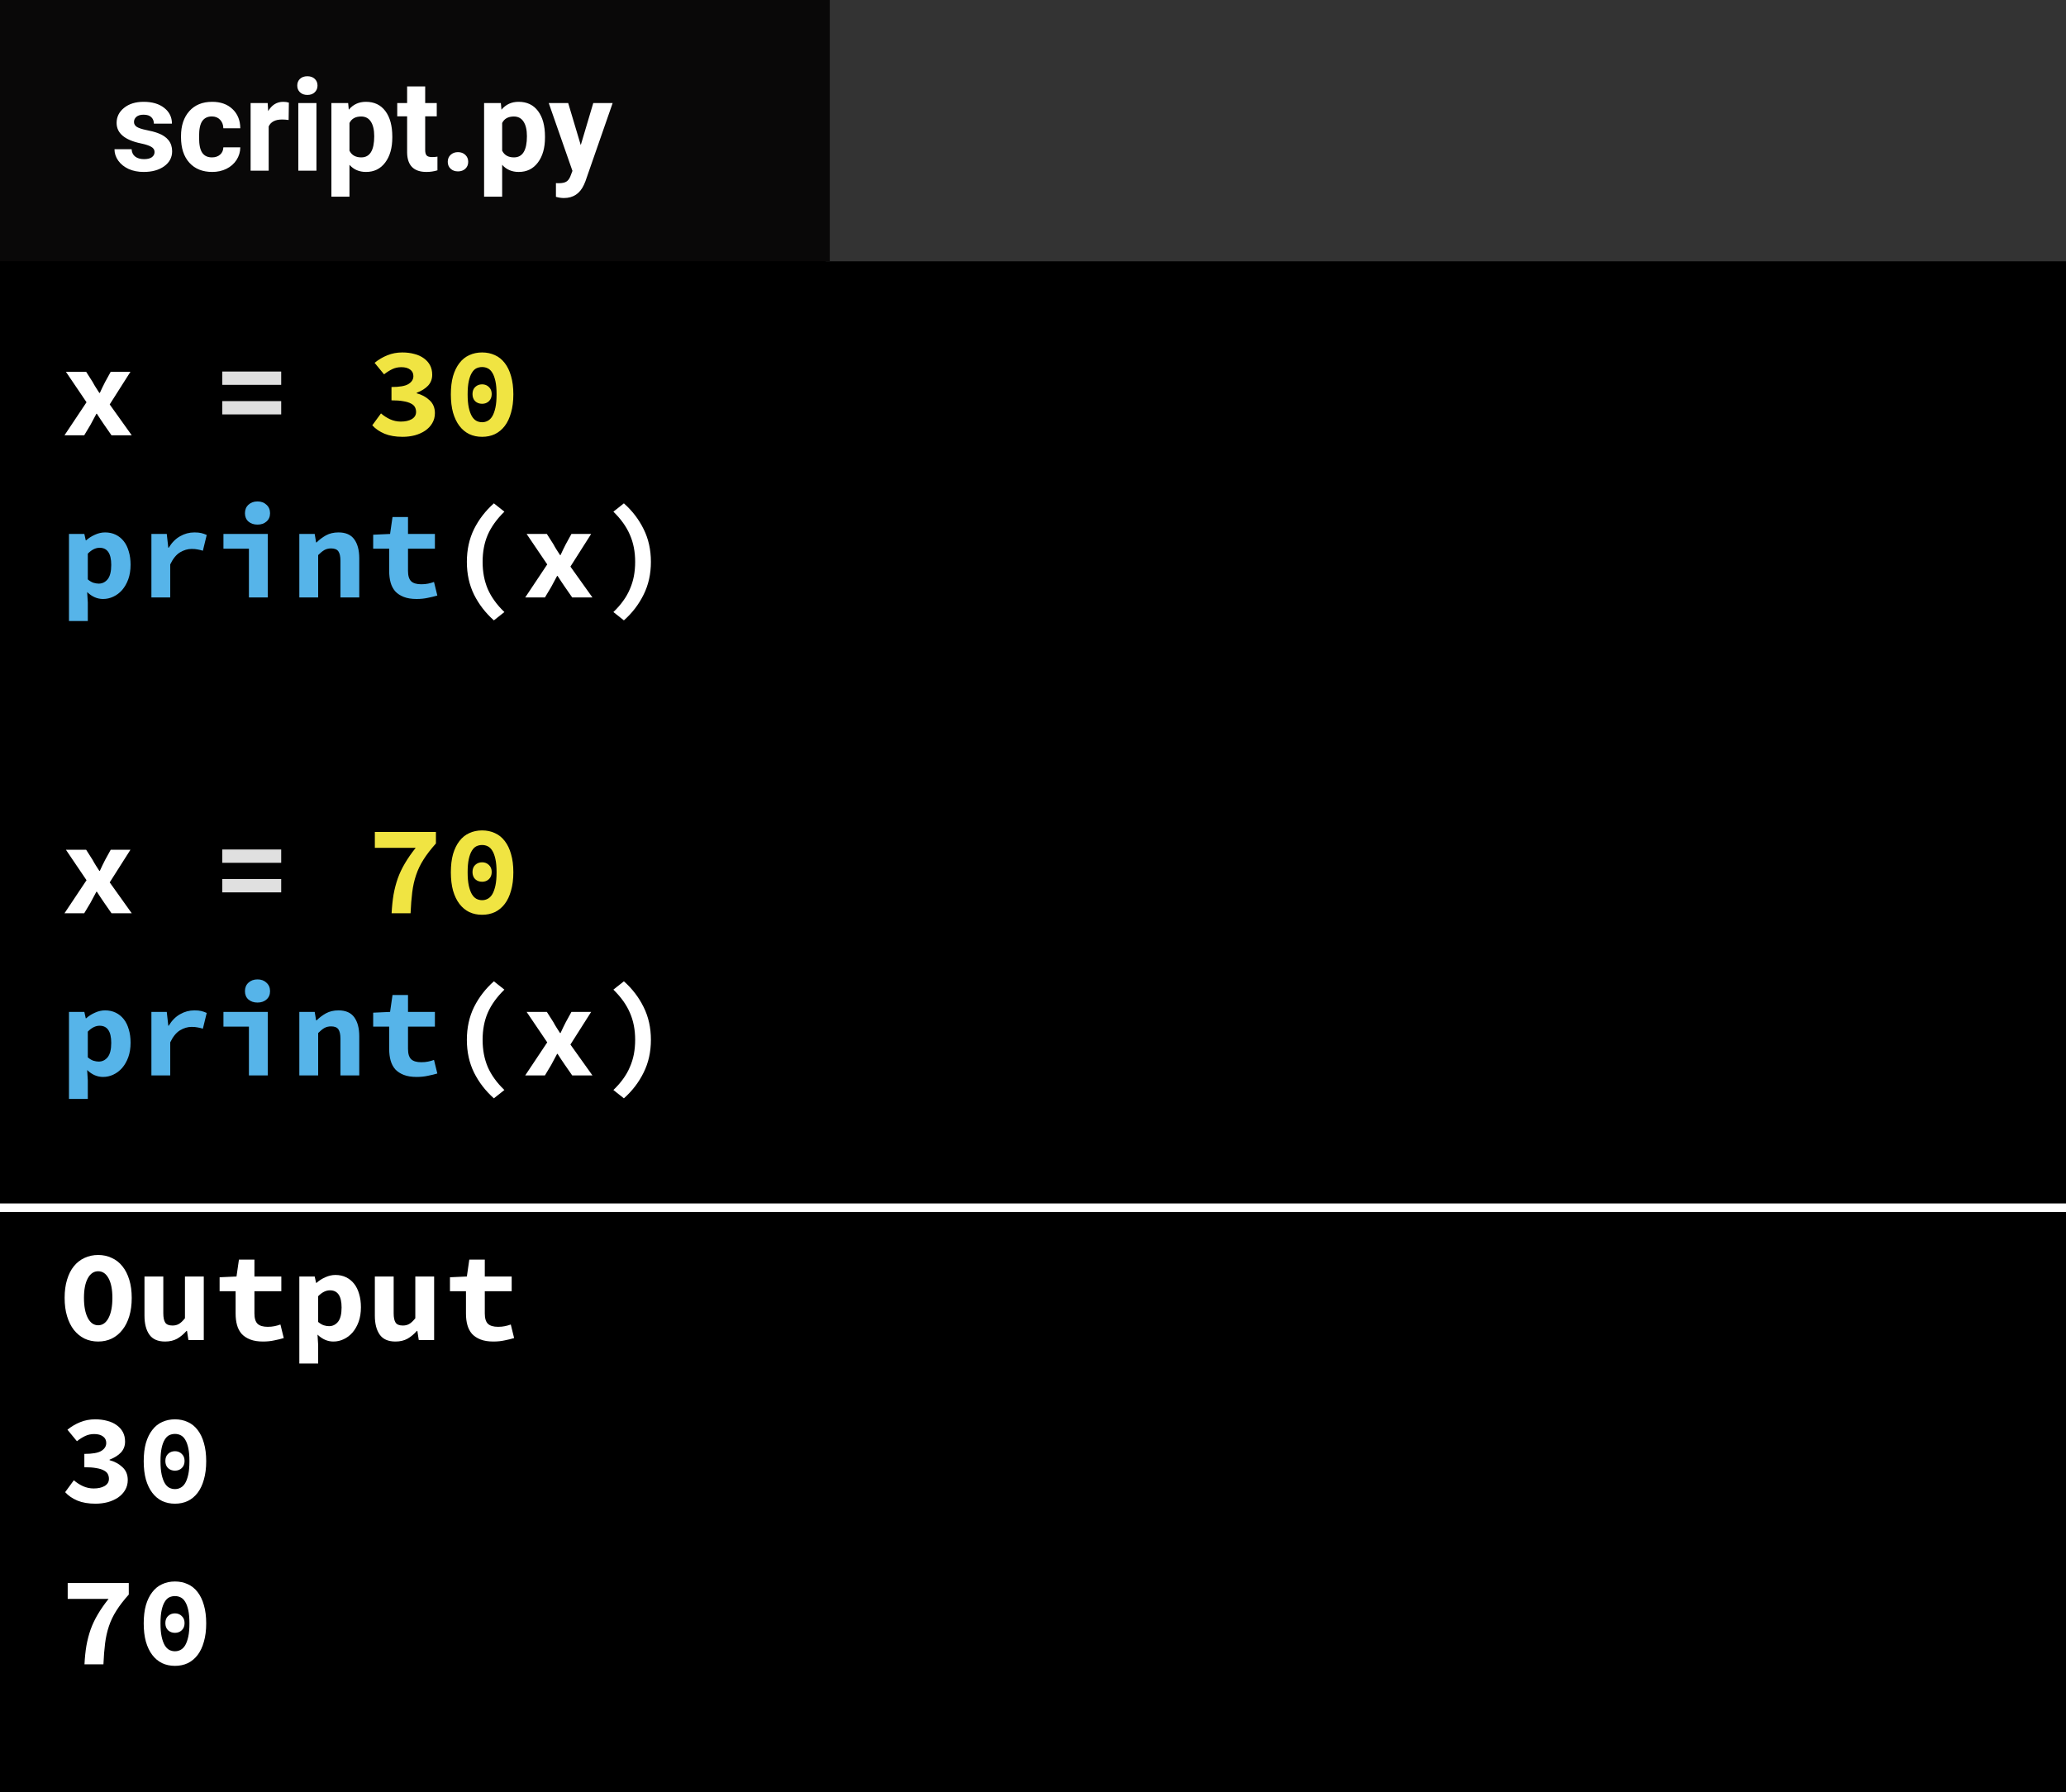 <svg width="242" height="210" viewBox="0 0 242 210" fill="none" xmlns="http://www.w3.org/2000/svg">
<rect width="242" height="210" fill="white"/>
<rect width="242" height="210" fill="black"/>
<path d="M8.65 173.435C8.97 173.715 9.325 173.945 9.715 174.125C10.115 174.305 10.535 174.395 10.975 174.395C11.495 174.395 11.92 174.3 12.25 174.11C12.59 173.91 12.76 173.63 12.76 173.27C12.76 173.06 12.715 172.87 12.625 172.7C12.535 172.53 12.38 172.39 12.16 172.28C11.94 172.16 11.645 172.07 11.275 172.01C10.905 171.94 10.44 171.905 9.88 171.905V170.345C10.82 170.345 11.48 170.23 11.86 170C12.25 169.76 12.445 169.45 12.445 169.07C12.445 168.74 12.32 168.485 12.07 168.305C11.82 168.115 11.475 168.02 11.035 168.02C10.655 168.02 10.305 168.095 9.985 168.245C9.665 168.395 9.34 168.6 9.01 168.86L7.9 167.51C8.37 167.13 8.87 166.835 9.4 166.625C9.94 166.405 10.52 166.295 11.14 166.295C11.66 166.295 12.135 166.355 12.565 166.475C12.995 166.585 13.365 166.755 13.675 166.985C13.985 167.205 14.225 167.475 14.395 167.795C14.565 168.115 14.65 168.485 14.65 168.905C14.65 169.405 14.49 169.83 14.17 170.18C13.85 170.52 13.405 170.8 12.835 171.02V171.08C13.435 171.24 13.94 171.515 14.35 171.905C14.76 172.285 14.965 172.785 14.965 173.405C14.965 173.845 14.86 174.24 14.65 174.59C14.45 174.93 14.175 175.22 13.825 175.46C13.485 175.69 13.085 175.87 12.625 176C12.165 176.12 11.685 176.18 11.185 176.18C10.365 176.18 9.66 176.06 9.07 175.82C8.48 175.57 8 175.24 7.63 174.83L8.65 173.435ZM20.494 176.18C19.944 176.18 19.444 176.075 18.994 175.865C18.544 175.645 18.159 175.325 17.839 174.905C17.519 174.485 17.269 173.965 17.089 173.345C16.919 172.725 16.834 172.01 16.834 171.2C16.834 170.39 16.919 169.68 17.089 169.07C17.269 168.46 17.519 167.95 17.839 167.54C18.159 167.12 18.544 166.81 18.994 166.61C19.444 166.4 19.944 166.295 20.494 166.295C21.044 166.295 21.544 166.4 21.994 166.61C22.444 166.81 22.829 167.12 23.149 167.54C23.469 167.95 23.714 168.46 23.884 169.07C24.064 169.68 24.154 170.39 24.154 171.2C24.154 172.01 24.064 172.725 23.884 173.345C23.714 173.965 23.469 174.485 23.149 174.905C22.829 175.325 22.444 175.645 21.994 175.865C21.544 176.075 21.044 176.18 20.494 176.18ZM20.494 168.005C20.254 168.005 20.029 168.055 19.819 168.155C19.619 168.255 19.444 168.43 19.294 168.68C19.144 168.92 19.024 169.245 18.934 169.655C18.844 170.065 18.799 170.58 18.799 171.2C18.799 171.82 18.844 172.34 18.934 172.76C19.024 173.17 19.144 173.505 19.294 173.765C19.444 174.015 19.619 174.195 19.819 174.305C20.029 174.415 20.254 174.47 20.494 174.47C20.734 174.47 20.954 174.415 21.154 174.305C21.364 174.195 21.544 174.015 21.694 173.765C21.844 173.505 21.964 173.17 22.054 172.76C22.144 172.34 22.189 171.82 22.189 171.2C22.189 170.58 22.144 170.065 22.054 169.655C21.964 169.245 21.844 168.92 21.694 168.68C21.544 168.43 21.364 168.255 21.154 168.155C20.954 168.055 20.734 168.005 20.494 168.005ZM20.494 172.31C20.174 172.31 19.904 172.21 19.684 172.01C19.474 171.8 19.369 171.52 19.369 171.17C19.369 170.82 19.474 170.545 19.684 170.345C19.904 170.135 20.174 170.03 20.494 170.03C20.814 170.03 21.079 170.135 21.289 170.345C21.509 170.545 21.619 170.82 21.619 171.17C21.619 171.52 21.509 171.8 21.289 172.01C21.079 172.21 20.814 172.31 20.494 172.31ZM9.895 195C9.935 194.21 10.01 193.485 10.12 192.825C10.24 192.155 10.405 191.52 10.615 190.92C10.835 190.31 11.115 189.72 11.455 189.15C11.795 188.57 12.215 187.965 12.715 187.335H7.93V185.475H15.085V186.825C14.485 187.495 14 188.125 13.63 188.715C13.26 189.295 12.97 189.9 12.76 190.53C12.55 191.15 12.4 191.82 12.31 192.54C12.22 193.25 12.155 194.07 12.115 195H9.895ZM20.494 195.18C19.944 195.18 19.444 195.075 18.994 194.865C18.544 194.645 18.159 194.325 17.839 193.905C17.519 193.485 17.269 192.965 17.089 192.345C16.919 191.725 16.834 191.01 16.834 190.2C16.834 189.39 16.919 188.68 17.089 188.07C17.269 187.46 17.519 186.95 17.839 186.54C18.159 186.12 18.544 185.81 18.994 185.61C19.444 185.4 19.944 185.295 20.494 185.295C21.044 185.295 21.544 185.4 21.994 185.61C22.444 185.81 22.829 186.12 23.149 186.54C23.469 186.95 23.714 187.46 23.884 188.07C24.064 188.68 24.154 189.39 24.154 190.2C24.154 191.01 24.064 191.725 23.884 192.345C23.714 192.965 23.469 193.485 23.149 193.905C22.829 194.325 22.444 194.645 21.994 194.865C21.544 195.075 21.044 195.18 20.494 195.18ZM20.494 187.005C20.254 187.005 20.029 187.055 19.819 187.155C19.619 187.255 19.444 187.43 19.294 187.68C19.144 187.92 19.024 188.245 18.934 188.655C18.844 189.065 18.799 189.58 18.799 190.2C18.799 190.82 18.844 191.34 18.934 191.76C19.024 192.17 19.144 192.505 19.294 192.765C19.444 193.015 19.619 193.195 19.819 193.305C20.029 193.415 20.254 193.47 20.494 193.47C20.734 193.47 20.954 193.415 21.154 193.305C21.364 193.195 21.544 193.015 21.694 192.765C21.844 192.505 21.964 192.17 22.054 191.76C22.144 191.34 22.189 190.82 22.189 190.2C22.189 189.58 22.144 189.065 22.054 188.655C21.964 188.245 21.844 187.92 21.694 187.68C21.544 187.43 21.364 187.255 21.154 187.155C20.954 187.055 20.734 187.005 20.494 187.005ZM20.494 191.31C20.174 191.31 19.904 191.21 19.684 191.01C19.474 190.8 19.369 190.52 19.369 190.17C19.369 189.82 19.474 189.545 19.684 189.345C19.904 189.135 20.174 189.03 20.494 189.03C20.814 189.03 21.079 189.135 21.289 189.345C21.509 189.545 21.619 189.82 21.619 190.17C21.619 190.52 21.509 190.8 21.289 191.01C21.079 191.21 20.814 191.31 20.494 191.31Z" fill="white"/>
<path d="M11.5 157.18C10.92 157.18 10.385 157.065 9.895 156.835C9.415 156.595 9 156.255 8.65 155.815C8.31 155.375 8.045 154.84 7.855 154.21C7.665 153.58 7.57 152.865 7.57 152.065C7.57 151.265 7.665 150.555 7.855 149.935C8.045 149.305 8.31 148.78 8.65 148.36C9 147.93 9.415 147.605 9.895 147.385C10.385 147.155 10.92 147.04 11.5 147.04C12.08 147.04 12.61 147.155 13.09 147.385C13.58 147.605 13.995 147.93 14.335 148.36C14.685 148.79 14.955 149.32 15.145 149.95C15.335 150.57 15.43 151.275 15.43 152.065C15.43 152.865 15.335 153.58 15.145 154.21C14.955 154.84 14.685 155.375 14.335 155.815C13.995 156.255 13.58 156.595 13.09 156.835C12.61 157.065 12.08 157.18 11.5 157.18ZM11.5 155.275C12.01 155.275 12.415 154.99 12.715 154.42C13.015 153.84 13.165 153.055 13.165 152.065C13.165 151.085 13.015 150.32 12.715 149.77C12.415 149.22 12.01 148.945 11.5 148.945C10.99 148.945 10.585 149.22 10.285 149.77C9.985 150.32 9.835 151.085 9.835 152.065C9.835 153.055 9.985 153.84 10.285 154.42C10.585 154.99 10.99 155.275 11.5 155.275ZM23.869 157H22.069L21.904 155.935H21.844C21.514 156.315 21.149 156.62 20.749 156.85C20.349 157.07 19.879 157.18 19.339 157.18C18.489 157.18 17.874 156.91 17.494 156.37C17.114 155.83 16.924 155.09 16.924 154.15V149.56H19.129V153.865C19.129 154.365 19.204 154.73 19.354 154.96C19.504 155.19 19.789 155.305 20.209 155.305C20.489 155.305 20.734 155.245 20.944 155.125C21.164 155.005 21.404 154.78 21.664 154.45V149.56H23.869V157ZM27.598 151.285H25.723V149.65L27.703 149.56L27.988 147.58H29.803V149.56H32.953V151.285H29.803V153.895C29.803 154.465 29.928 154.87 30.178 155.11C30.428 155.34 30.823 155.455 31.363 155.455C31.653 155.455 31.918 155.43 32.158 155.38C32.398 155.33 32.628 155.265 32.848 155.185L33.238 156.775C32.908 156.875 32.538 156.965 32.128 157.045C31.728 157.135 31.288 157.18 30.808 157.18C30.218 157.18 29.718 157.1 29.308 156.94C28.898 156.78 28.563 156.56 28.303 156.28C28.053 155.99 27.873 155.645 27.763 155.245C27.653 154.845 27.598 154.4 27.598 153.91V151.285ZM37.267 157.585V159.76H35.062V149.56H36.862L37.027 150.31H37.072C37.372 150.04 37.717 149.82 38.107 149.65C38.497 149.47 38.892 149.38 39.292 149.38C39.752 149.38 40.167 149.47 40.537 149.65C40.907 149.83 41.222 150.085 41.482 150.415C41.742 150.745 41.937 151.145 42.067 151.615C42.207 152.075 42.277 152.59 42.277 153.16C42.277 153.8 42.187 154.37 42.007 154.87C41.827 155.36 41.587 155.78 41.287 156.13C40.987 156.47 40.642 156.73 40.252 156.91C39.872 157.09 39.472 157.18 39.052 157.18C38.372 157.18 37.752 156.91 37.192 156.37L37.267 157.585ZM37.267 154.885C37.477 155.065 37.692 155.195 37.912 155.275C38.142 155.345 38.352 155.38 38.542 155.38C38.962 155.38 39.312 155.21 39.592 154.87C39.872 154.52 40.012 153.96 40.012 153.19C40.012 151.85 39.557 151.18 38.647 151.18C38.177 151.18 37.717 151.41 37.267 151.87V154.885ZM50.852 157H49.052L48.887 155.935H48.827C48.497 156.315 48.132 156.62 47.732 156.85C47.332 157.07 46.862 157.18 46.322 157.18C45.472 157.18 44.857 156.91 44.477 156.37C44.097 155.83 43.907 155.09 43.907 154.15V149.56H46.112V153.865C46.112 154.365 46.187 154.73 46.337 154.96C46.487 155.19 46.772 155.305 47.192 155.305C47.472 155.305 47.717 155.245 47.927 155.125C48.147 155.005 48.387 154.78 48.647 154.45V149.56H50.852V157ZM54.581 151.285H52.706V149.65L54.686 149.56L54.971 147.58H56.786V149.56H59.936V151.285H56.786V153.895C56.786 154.465 56.911 154.87 57.161 155.11C57.411 155.34 57.806 155.455 58.346 155.455C58.636 155.455 58.901 155.43 59.141 155.38C59.381 155.33 59.611 155.265 59.831 155.185L60.221 156.775C59.891 156.875 59.521 156.965 59.111 157.045C58.711 157.135 58.271 157.18 57.791 157.18C57.201 157.18 56.701 157.1 56.291 156.94C55.881 156.78 55.546 156.56 55.286 156.28C55.036 155.99 54.856 155.645 54.746 155.245C54.636 154.845 54.581 154.4 54.581 153.91V151.285Z" fill="white"/>
<rect x="96.75" width="145.25" height="30.602" fill="#333333"/>
<rect x="96.75" width="145.25" height="30.602" fill="#333333"/>
<rect width="97.197" height="30.602" fill="#090808"/>
<path d="M18.105 17.81C18.105 17.551 17.976 17.349 17.717 17.202C17.463 17.051 17.053 16.916 16.486 16.799C14.602 16.404 13.659 15.603 13.659 14.397C13.659 13.694 13.95 13.108 14.531 12.639C15.117 12.165 15.881 11.929 16.823 11.929C17.829 11.929 18.632 12.165 19.233 12.639C19.838 13.113 20.141 13.728 20.141 14.485H18.024C18.024 14.182 17.927 13.933 17.731 13.738C17.536 13.538 17.231 13.438 16.816 13.438C16.459 13.438 16.184 13.518 15.988 13.679C15.793 13.84 15.695 14.045 15.695 14.294C15.695 14.529 15.805 14.719 16.025 14.866C16.25 15.007 16.625 15.132 17.153 15.239C17.68 15.342 18.125 15.459 18.486 15.591C19.604 16.001 20.163 16.711 20.163 17.722C20.163 18.445 19.853 19.031 19.233 19.48C18.613 19.924 17.812 20.146 16.831 20.146C16.166 20.146 15.576 20.029 15.058 19.795C14.545 19.556 14.143 19.231 13.85 18.821C13.557 18.406 13.41 17.959 13.41 17.48H15.417C15.437 17.856 15.576 18.145 15.835 18.345C16.093 18.545 16.44 18.645 16.875 18.645C17.28 18.645 17.585 18.569 17.79 18.418C18 18.262 18.105 18.059 18.105 17.81ZM24.829 18.44C25.219 18.44 25.537 18.332 25.781 18.118C26.025 17.903 26.152 17.617 26.162 17.261H28.146C28.142 17.798 27.995 18.291 27.707 18.74C27.419 19.185 27.023 19.531 26.52 19.78C26.023 20.024 25.471 20.146 24.865 20.146C23.732 20.146 22.839 19.788 22.185 19.07C21.53 18.347 21.203 17.351 21.203 16.081V15.942C21.203 14.722 21.528 13.748 22.177 13.02C22.827 12.293 23.718 11.929 24.851 11.929C25.842 11.929 26.635 12.212 27.231 12.778C27.831 13.34 28.137 14.089 28.146 15.027H26.162C26.152 14.617 26.025 14.285 25.781 14.031C25.537 13.772 25.214 13.643 24.814 13.643C24.321 13.643 23.947 13.823 23.693 14.185C23.444 14.541 23.32 15.122 23.32 15.928V16.148C23.32 16.963 23.444 17.549 23.693 17.905C23.942 18.262 24.321 18.44 24.829 18.44ZM33.808 14.06C33.52 14.021 33.266 14.002 33.046 14.002C32.246 14.002 31.721 14.273 31.472 14.815V20H29.355V12.075H31.355L31.413 13.02C31.838 12.293 32.426 11.929 33.178 11.929C33.413 11.929 33.632 11.96 33.837 12.024L33.808 14.06ZM37.067 20H34.943V12.075H37.067V20ZM34.819 10.024C34.819 9.707 34.924 9.446 35.134 9.241C35.349 9.036 35.639 8.933 36.005 8.933C36.367 8.933 36.655 9.036 36.87 9.241C37.084 9.446 37.192 9.707 37.192 10.024C37.192 10.347 37.082 10.61 36.862 10.815C36.648 11.021 36.362 11.123 36.005 11.123C35.649 11.123 35.361 11.021 35.141 10.815C34.926 10.61 34.819 10.347 34.819 10.024ZM45.952 16.111C45.952 17.331 45.673 18.311 45.117 19.048C44.565 19.78 43.818 20.146 42.876 20.146C42.075 20.146 41.428 19.868 40.935 19.311V23.047H38.818V12.075H40.781L40.854 12.852C41.367 12.236 42.036 11.929 42.861 11.929C43.837 11.929 44.597 12.29 45.139 13.013C45.681 13.735 45.952 14.731 45.952 16.001V16.111ZM43.835 15.957C43.835 15.22 43.703 14.651 43.44 14.251C43.181 13.85 42.802 13.65 42.304 13.65C41.64 13.65 41.184 13.904 40.935 14.412V17.656C41.193 18.179 41.655 18.44 42.319 18.44C43.33 18.44 43.835 17.612 43.835 15.957ZM49.804 10.127V12.075H51.159V13.628H49.804V17.583C49.804 17.876 49.86 18.086 49.973 18.213C50.085 18.34 50.3 18.403 50.617 18.403C50.852 18.403 51.059 18.386 51.24 18.352V19.956C50.825 20.083 50.398 20.146 49.958 20.146C48.474 20.146 47.717 19.397 47.688 17.898V13.628H46.53V12.075H47.688V10.127H49.804ZM52.448 18.96C52.448 18.623 52.56 18.35 52.785 18.14C53.015 17.93 53.3 17.825 53.642 17.825C53.989 17.825 54.274 17.93 54.499 18.14C54.728 18.35 54.843 18.623 54.843 18.96C54.843 19.292 54.731 19.563 54.506 19.773C54.282 19.978 53.994 20.081 53.642 20.081C53.295 20.081 53.01 19.978 52.785 19.773C52.56 19.563 52.448 19.292 52.448 18.96ZM63.837 16.111C63.837 17.331 63.559 18.311 63.002 19.048C62.451 19.78 61.704 20.146 60.761 20.146C59.96 20.146 59.313 19.868 58.82 19.311V23.047H56.704V12.075H58.666L58.74 12.852C59.252 12.236 59.921 11.929 60.747 11.929C61.723 11.929 62.482 12.29 63.024 13.013C63.566 13.735 63.837 14.731 63.837 16.001V16.111ZM61.721 15.957C61.721 15.22 61.589 14.651 61.325 14.251C61.066 13.85 60.688 13.65 60.19 13.65C59.526 13.65 59.069 13.904 58.82 14.412V17.656C59.079 18.179 59.541 18.44 60.205 18.44C61.215 18.44 61.721 17.612 61.721 15.957ZM68.027 17.004L69.492 12.075H71.762L68.576 21.23L68.4 21.648C67.927 22.683 67.145 23.201 66.057 23.201C65.749 23.201 65.436 23.154 65.119 23.061V21.457L65.441 21.465C65.842 21.465 66.14 21.404 66.335 21.282C66.535 21.16 66.691 20.957 66.804 20.674L67.053 20.022L64.277 12.075H66.555L68.027 17.004Z" fill="white"/>
<line y1="141.5" x2="242" y2="141.5" stroke="white"/>
<path d="M10.135 47.13L7.72 43.56H10.09L10.855 44.76C10.965 44.97 11.09 45.185 11.23 45.405C11.37 45.615 11.505 45.825 11.635 46.035H11.695C11.795 45.825 11.895 45.61 11.995 45.39C12.105 45.17 12.21 44.96 12.31 44.76L12.97 43.56H15.28L12.85 47.385L15.43 51H13.06L12.205 49.77C12.065 49.56 11.92 49.345 11.77 49.125C11.63 48.905 11.49 48.69 11.35 48.48H11.29C11.18 48.69 11.065 48.905 10.945 49.125C10.825 49.335 10.71 49.55 10.6 49.77L9.865 51H7.555L10.135 47.13ZM57.851 72.685C56.871 71.815 56.096 70.81 55.526 69.67C54.966 68.53 54.686 67.25 54.686 65.83C54.686 64.41 54.966 63.13 55.526 61.99C56.096 60.85 56.871 59.845 57.851 58.975L59.081 59.95C58.191 60.82 57.541 61.725 57.131 62.665C56.731 63.595 56.531 64.65 56.531 65.83C56.531 66.42 56.581 66.98 56.681 67.51C56.781 68.03 56.931 68.53 57.131 69.01C57.341 69.49 57.606 69.95 57.926 70.39C58.246 70.84 58.631 71.28 59.081 71.71L57.851 72.685ZM64.1 66.13L61.685 62.56H64.055L64.82 63.76C64.93 63.97 65.055 64.185 65.195 64.405C65.335 64.615 65.47 64.825 65.6 65.035H65.66C65.76 64.825 65.86 64.61 65.96 64.39C66.07 64.17 66.175 63.96 66.275 63.76L66.935 62.56H69.245L66.815 66.385L69.395 70H67.025L66.17 68.77C66.03 68.56 65.885 68.345 65.735 68.125C65.595 67.905 65.455 67.69 65.315 67.48H65.255C65.145 67.69 65.03 67.905 64.91 68.125C64.79 68.335 64.675 68.55 64.565 68.77L63.83 70H61.52L64.1 66.13ZM71.849 71.71C72.299 71.28 72.684 70.84 73.004 70.39C73.324 69.95 73.584 69.49 73.784 69.01C73.994 68.53 74.149 68.03 74.249 67.51C74.349 66.98 74.399 66.42 74.399 65.83C74.399 64.65 74.194 63.595 73.784 62.665C73.384 61.725 72.739 60.82 71.849 59.95L73.079 58.975C74.059 59.845 74.829 60.85 75.389 61.99C75.959 63.13 76.244 64.41 76.244 65.83C76.244 67.25 75.959 68.53 75.389 69.67C74.829 70.81 74.059 71.815 73.079 72.685L71.849 71.71ZM10.135 103.13L7.72 99.56H10.09L10.855 100.76C10.965 100.97 11.09 101.185 11.23 101.405C11.37 101.615 11.505 101.825 11.635 102.035H11.695C11.795 101.825 11.895 101.61 11.995 101.39C12.105 101.17 12.21 100.96 12.31 100.76L12.97 99.56H15.28L12.85 103.385L15.43 107H13.06L12.205 105.77C12.065 105.56 11.92 105.345 11.77 105.125C11.63 104.905 11.49 104.69 11.35 104.48H11.29C11.18 104.69 11.065 104.905 10.945 105.125C10.825 105.335 10.71 105.55 10.6 105.77L9.865 107H7.555L10.135 103.13ZM57.851 128.685C56.871 127.815 56.096 126.81 55.526 125.67C54.966 124.53 54.686 123.25 54.686 121.83C54.686 120.41 54.966 119.13 55.526 117.99C56.096 116.85 56.871 115.845 57.851 114.975L59.081 115.95C58.191 116.82 57.541 117.725 57.131 118.665C56.731 119.595 56.531 120.65 56.531 121.83C56.531 122.42 56.581 122.98 56.681 123.51C56.781 124.03 56.931 124.53 57.131 125.01C57.341 125.49 57.606 125.95 57.926 126.39C58.246 126.84 58.631 127.28 59.081 127.71L57.851 128.685ZM64.1 122.13L61.685 118.56H64.055L64.82 119.76C64.93 119.97 65.055 120.185 65.195 120.405C65.335 120.615 65.47 120.825 65.6 121.035H65.66C65.76 120.825 65.86 120.61 65.96 120.39C66.07 120.17 66.175 119.96 66.275 119.76L66.935 118.56H69.245L66.815 122.385L69.395 126H67.025L66.17 124.77C66.03 124.56 65.885 124.345 65.735 124.125C65.595 123.905 65.455 123.69 65.315 123.48H65.255C65.145 123.69 65.03 123.905 64.91 124.125C64.79 124.335 64.675 124.55 64.565 124.77L63.83 126H61.52L64.1 122.13ZM71.849 127.71C72.299 127.28 72.684 126.84 73.004 126.39C73.324 125.95 73.584 125.49 73.784 125.01C73.994 124.53 74.149 124.03 74.249 123.51C74.349 122.98 74.399 122.42 74.399 121.83C74.399 120.65 74.194 119.595 73.784 118.665C73.384 117.725 72.739 116.82 71.849 115.95L73.079 114.975C74.059 115.845 74.829 116.85 75.389 117.99C75.959 119.13 76.244 120.41 76.244 121.83C76.244 123.25 75.959 124.53 75.389 125.67C74.829 126.81 74.059 127.815 73.079 128.685L71.849 127.71Z" fill="white"/>
<path d="M10.285 70.585V72.76H8.08V62.56H9.88L10.045 63.31H10.09C10.39 63.04 10.735 62.82 11.125 62.65C11.515 62.47 11.91 62.38 12.31 62.38C12.77 62.38 13.185 62.47 13.555 62.65C13.925 62.83 14.24 63.085 14.5 63.415C14.76 63.745 14.955 64.145 15.085 64.615C15.225 65.075 15.295 65.59 15.295 66.16C15.295 66.8 15.205 67.37 15.025 67.87C14.845 68.36 14.605 68.78 14.305 69.13C14.005 69.47 13.66 69.73 13.27 69.91C12.89 70.09 12.49 70.18 12.07 70.18C11.39 70.18 10.77 69.91 10.21 69.37L10.285 70.585ZM10.285 67.885C10.495 68.065 10.71 68.195 10.93 68.275C11.16 68.345 11.37 68.38 11.56 68.38C11.98 68.38 12.33 68.21 12.61 67.87C12.89 67.52 13.03 66.96 13.03 66.19C13.03 64.85 12.575 64.18 11.665 64.18C11.195 64.18 10.735 64.41 10.285 64.87V67.885ZM17.734 62.56H19.534L19.714 64.18H19.759C20.129 63.57 20.574 63.12 21.094 62.83C21.614 62.53 22.174 62.38 22.774 62.38C23.104 62.38 23.369 62.405 23.569 62.455C23.779 62.505 23.994 62.58 24.214 62.68L23.764 64.525C23.534 64.455 23.324 64.405 23.134 64.375C22.954 64.335 22.724 64.315 22.444 64.315C21.984 64.315 21.529 64.45 21.079 64.72C20.639 64.99 20.259 65.46 19.939 66.13V70H17.734V62.56ZM26.173 62.56H31.363V70H29.158V64.285H26.173V62.56ZM30.163 61.465C29.733 61.465 29.378 61.345 29.098 61.105C28.828 60.865 28.693 60.54 28.693 60.13C28.693 59.72 28.828 59.39 29.098 59.14C29.378 58.88 29.733 58.75 30.163 58.75C30.593 58.75 30.943 58.88 31.213 59.14C31.493 59.39 31.633 59.72 31.633 60.13C31.633 60.54 31.493 60.865 31.213 61.105C30.943 61.345 30.593 61.465 30.163 61.465ZM35.062 62.56H36.862L37.027 63.55H37.087C37.407 63.23 37.772 62.955 38.182 62.725C38.602 62.495 39.092 62.38 39.652 62.38C40.492 62.38 41.107 62.65 41.497 63.19C41.887 63.73 42.082 64.47 42.082 65.41V70H39.877V65.695C39.877 65.195 39.797 64.83 39.637 64.6C39.477 64.37 39.192 64.255 38.782 64.255C38.482 64.255 38.217 64.32 37.987 64.45C37.767 64.58 37.527 64.775 37.267 65.035V70H35.062V62.56ZM45.587 64.285H43.712V62.65L45.692 62.56L45.977 60.58H47.792V62.56H50.942V64.285H47.792V66.895C47.792 67.465 47.917 67.87 48.167 68.11C48.417 68.34 48.812 68.455 49.352 68.455C49.642 68.455 49.907 68.43 50.147 68.38C50.387 68.33 50.617 68.265 50.837 68.185L51.227 69.775C50.897 69.875 50.527 69.965 50.117 70.045C49.717 70.135 49.277 70.18 48.797 70.18C48.207 70.18 47.707 70.1 47.297 69.94C46.887 69.78 46.552 69.56 46.292 69.28C46.042 68.99 45.862 68.645 45.752 68.245C45.642 67.845 45.587 67.4 45.587 66.91V64.285ZM10.285 126.585V128.76H8.08V118.56H9.88L10.045 119.31H10.09C10.39 119.04 10.735 118.82 11.125 118.65C11.515 118.47 11.91 118.38 12.31 118.38C12.77 118.38 13.185 118.47 13.555 118.65C13.925 118.83 14.24 119.085 14.5 119.415C14.76 119.745 14.955 120.145 15.085 120.615C15.225 121.075 15.295 121.59 15.295 122.16C15.295 122.8 15.205 123.37 15.025 123.87C14.845 124.36 14.605 124.78 14.305 125.13C14.005 125.47 13.66 125.73 13.27 125.91C12.89 126.09 12.49 126.18 12.07 126.18C11.39 126.18 10.77 125.91 10.21 125.37L10.285 126.585ZM10.285 123.885C10.495 124.065 10.71 124.195 10.93 124.275C11.16 124.345 11.37 124.38 11.56 124.38C11.98 124.38 12.33 124.21 12.61 123.87C12.89 123.52 13.03 122.96 13.03 122.19C13.03 120.85 12.575 120.18 11.665 120.18C11.195 120.18 10.735 120.41 10.285 120.87V123.885ZM17.734 118.56H19.534L19.714 120.18H19.759C20.129 119.57 20.574 119.12 21.094 118.83C21.614 118.53 22.174 118.38 22.774 118.38C23.104 118.38 23.369 118.405 23.569 118.455C23.779 118.505 23.994 118.58 24.214 118.68L23.764 120.525C23.534 120.455 23.324 120.405 23.134 120.375C22.954 120.335 22.724 120.315 22.444 120.315C21.984 120.315 21.529 120.45 21.079 120.72C20.639 120.99 20.259 121.46 19.939 122.13V126H17.734V118.56ZM26.173 118.56H31.363V126H29.158V120.285H26.173V118.56ZM30.163 117.465C29.733 117.465 29.378 117.345 29.098 117.105C28.828 116.865 28.693 116.54 28.693 116.13C28.693 115.72 28.828 115.39 29.098 115.14C29.378 114.88 29.733 114.75 30.163 114.75C30.593 114.75 30.943 114.88 31.213 115.14C31.493 115.39 31.633 115.72 31.633 116.13C31.633 116.54 31.493 116.865 31.213 117.105C30.943 117.345 30.593 117.465 30.163 117.465ZM35.062 118.56H36.862L37.027 119.55H37.087C37.407 119.23 37.772 118.955 38.182 118.725C38.602 118.495 39.092 118.38 39.652 118.38C40.492 118.38 41.107 118.65 41.497 119.19C41.887 119.73 42.082 120.47 42.082 121.41V126H39.877V121.695C39.877 121.195 39.797 120.83 39.637 120.6C39.477 120.37 39.192 120.255 38.782 120.255C38.482 120.255 38.217 120.32 37.987 120.45C37.767 120.58 37.527 120.775 37.267 121.035V126H35.062V118.56ZM45.587 120.285H43.712V118.65L45.692 118.56L45.977 116.58H47.792V118.56H50.942V120.285H47.792V122.895C47.792 123.465 47.917 123.87 48.167 124.11C48.417 124.34 48.812 124.455 49.352 124.455C49.642 124.455 49.907 124.43 50.147 124.38C50.387 124.33 50.617 124.265 50.837 124.185L51.227 125.775C50.897 125.875 50.527 125.965 50.117 126.045C49.717 126.135 49.277 126.18 48.797 126.18C48.207 126.18 47.707 126.1 47.297 125.94C46.887 125.78 46.552 125.56 46.292 125.28C46.042 124.99 45.862 124.645 45.752 124.245C45.642 123.845 45.587 123.4 45.587 122.91V120.285Z" fill="#56B4E9"/>
<path d="M26.038 43.53H32.938V45.09H26.038V43.53ZM26.038 46.995H32.938V48.555H26.038V46.995ZM26.038 99.53H32.938V101.09H26.038V99.53ZM26.038 102.995H32.938V104.555H26.038V102.995Z" fill="#E0E0E0"/>
<path d="M44.627 48.435C44.947 48.715 45.302 48.945 45.692 49.125C46.092 49.305 46.512 49.395 46.952 49.395C47.472 49.395 47.897 49.3 48.227 49.11C48.567 48.91 48.737 48.63 48.737 48.27C48.737 48.06 48.692 47.87 48.602 47.7C48.512 47.53 48.357 47.39 48.137 47.28C47.917 47.16 47.622 47.07 47.252 47.01C46.882 46.94 46.417 46.905 45.857 46.905V45.345C46.797 45.345 47.457 45.23 47.837 45C48.227 44.76 48.422 44.45 48.422 44.07C48.422 43.74 48.297 43.485 48.047 43.305C47.797 43.115 47.452 43.02 47.012 43.02C46.632 43.02 46.282 43.095 45.962 43.245C45.642 43.395 45.317 43.6 44.987 43.86L43.877 42.51C44.347 42.13 44.847 41.835 45.377 41.625C45.917 41.405 46.497 41.295 47.117 41.295C47.637 41.295 48.112 41.355 48.542 41.475C48.972 41.585 49.342 41.755 49.652 41.985C49.962 42.205 50.202 42.475 50.372 42.795C50.542 43.115 50.627 43.485 50.627 43.905C50.627 44.405 50.467 44.83 50.147 45.18C49.827 45.52 49.382 45.8 48.812 46.02V46.08C49.412 46.24 49.917 46.515 50.327 46.905C50.737 47.285 50.942 47.785 50.942 48.405C50.942 48.845 50.837 49.24 50.627 49.59C50.427 49.93 50.152 50.22 49.802 50.46C49.462 50.69 49.062 50.87 48.602 51C48.142 51.12 47.662 51.18 47.162 51.18C46.342 51.18 45.637 51.06 45.047 50.82C44.457 50.57 43.977 50.24 43.607 49.83L44.627 48.435ZM56.471 51.18C55.921 51.18 55.421 51.075 54.971 50.865C54.521 50.645 54.136 50.325 53.816 49.905C53.496 49.485 53.246 48.965 53.066 48.345C52.896 47.725 52.811 47.01 52.811 46.2C52.811 45.39 52.896 44.68 53.066 44.07C53.246 43.46 53.496 42.95 53.816 42.54C54.136 42.12 54.521 41.81 54.971 41.61C55.421 41.4 55.921 41.295 56.471 41.295C57.021 41.295 57.521 41.4 57.971 41.61C58.421 41.81 58.806 42.12 59.126 42.54C59.446 42.95 59.691 43.46 59.861 44.07C60.041 44.68 60.131 45.39 60.131 46.2C60.131 47.01 60.041 47.725 59.861 48.345C59.691 48.965 59.446 49.485 59.126 49.905C58.806 50.325 58.421 50.645 57.971 50.865C57.521 51.075 57.021 51.18 56.471 51.18ZM56.471 43.005C56.231 43.005 56.006 43.055 55.796 43.155C55.596 43.255 55.421 43.43 55.271 43.68C55.121 43.92 55.001 44.245 54.911 44.655C54.821 45.065 54.776 45.58 54.776 46.2C54.776 46.82 54.821 47.34 54.911 47.76C55.001 48.17 55.121 48.505 55.271 48.765C55.421 49.015 55.596 49.195 55.796 49.305C56.006 49.415 56.231 49.47 56.471 49.47C56.711 49.47 56.931 49.415 57.131 49.305C57.341 49.195 57.521 49.015 57.671 48.765C57.821 48.505 57.941 48.17 58.031 47.76C58.121 47.34 58.166 46.82 58.166 46.2C58.166 45.58 58.121 45.065 58.031 44.655C57.941 44.245 57.821 43.92 57.671 43.68C57.521 43.43 57.341 43.255 57.131 43.155C56.931 43.055 56.711 43.005 56.471 43.005ZM56.471 47.31C56.151 47.31 55.881 47.21 55.661 47.01C55.451 46.8 55.346 46.52 55.346 46.17C55.346 45.82 55.451 45.545 55.661 45.345C55.881 45.135 56.151 45.03 56.471 45.03C56.791 45.03 57.056 45.135 57.266 45.345C57.486 45.545 57.596 45.82 57.596 46.17C57.596 46.52 57.486 46.8 57.266 47.01C57.056 47.21 56.791 47.31 56.471 47.31ZM45.872 107C45.912 106.21 45.987 105.485 46.097 104.825C46.217 104.155 46.382 103.52 46.592 102.92C46.812 102.31 47.092 101.72 47.432 101.15C47.772 100.57 48.192 99.965 48.692 99.335H43.907V97.475H51.062V98.825C50.462 99.495 49.977 100.125 49.607 100.715C49.237 101.295 48.947 101.9 48.737 102.53C48.527 103.15 48.377 103.82 48.287 104.54C48.197 105.25 48.132 106.07 48.092 107H45.872ZM56.471 107.18C55.921 107.18 55.421 107.075 54.971 106.865C54.521 106.645 54.136 106.325 53.816 105.905C53.496 105.485 53.246 104.965 53.066 104.345C52.896 103.725 52.811 103.01 52.811 102.2C52.811 101.39 52.896 100.68 53.066 100.07C53.246 99.46 53.496 98.95 53.816 98.54C54.136 98.12 54.521 97.81 54.971 97.61C55.421 97.4 55.921 97.295 56.471 97.295C57.021 97.295 57.521 97.4 57.971 97.61C58.421 97.81 58.806 98.12 59.126 98.54C59.446 98.95 59.691 99.46 59.861 100.07C60.041 100.68 60.131 101.39 60.131 102.2C60.131 103.01 60.041 103.725 59.861 104.345C59.691 104.965 59.446 105.485 59.126 105.905C58.806 106.325 58.421 106.645 57.971 106.865C57.521 107.075 57.021 107.18 56.471 107.18ZM56.471 99.005C56.231 99.005 56.006 99.055 55.796 99.155C55.596 99.255 55.421 99.43 55.271 99.68C55.121 99.92 55.001 100.245 54.911 100.655C54.821 101.065 54.776 101.58 54.776 102.2C54.776 102.82 54.821 103.34 54.911 103.76C55.001 104.17 55.121 104.505 55.271 104.765C55.421 105.015 55.596 105.195 55.796 105.305C56.006 105.415 56.231 105.47 56.471 105.47C56.711 105.47 56.931 105.415 57.131 105.305C57.341 105.195 57.521 105.015 57.671 104.765C57.821 104.505 57.941 104.17 58.031 103.76C58.121 103.34 58.166 102.82 58.166 102.2C58.166 101.58 58.121 101.065 58.031 100.655C57.941 100.245 57.821 99.92 57.671 99.68C57.521 99.43 57.341 99.255 57.131 99.155C56.931 99.055 56.711 99.005 56.471 99.005ZM56.471 103.31C56.151 103.31 55.881 103.21 55.661 103.01C55.451 102.8 55.346 102.52 55.346 102.17C55.346 101.82 55.451 101.545 55.661 101.345C55.881 101.135 56.151 101.03 56.471 101.03C56.791 101.03 57.056 101.135 57.266 101.345C57.486 101.545 57.596 101.82 57.596 102.17C57.596 102.52 57.486 102.8 57.266 103.01C57.056 103.21 56.791 103.31 56.471 103.31Z" fill="#F0E442"/>
</svg>
